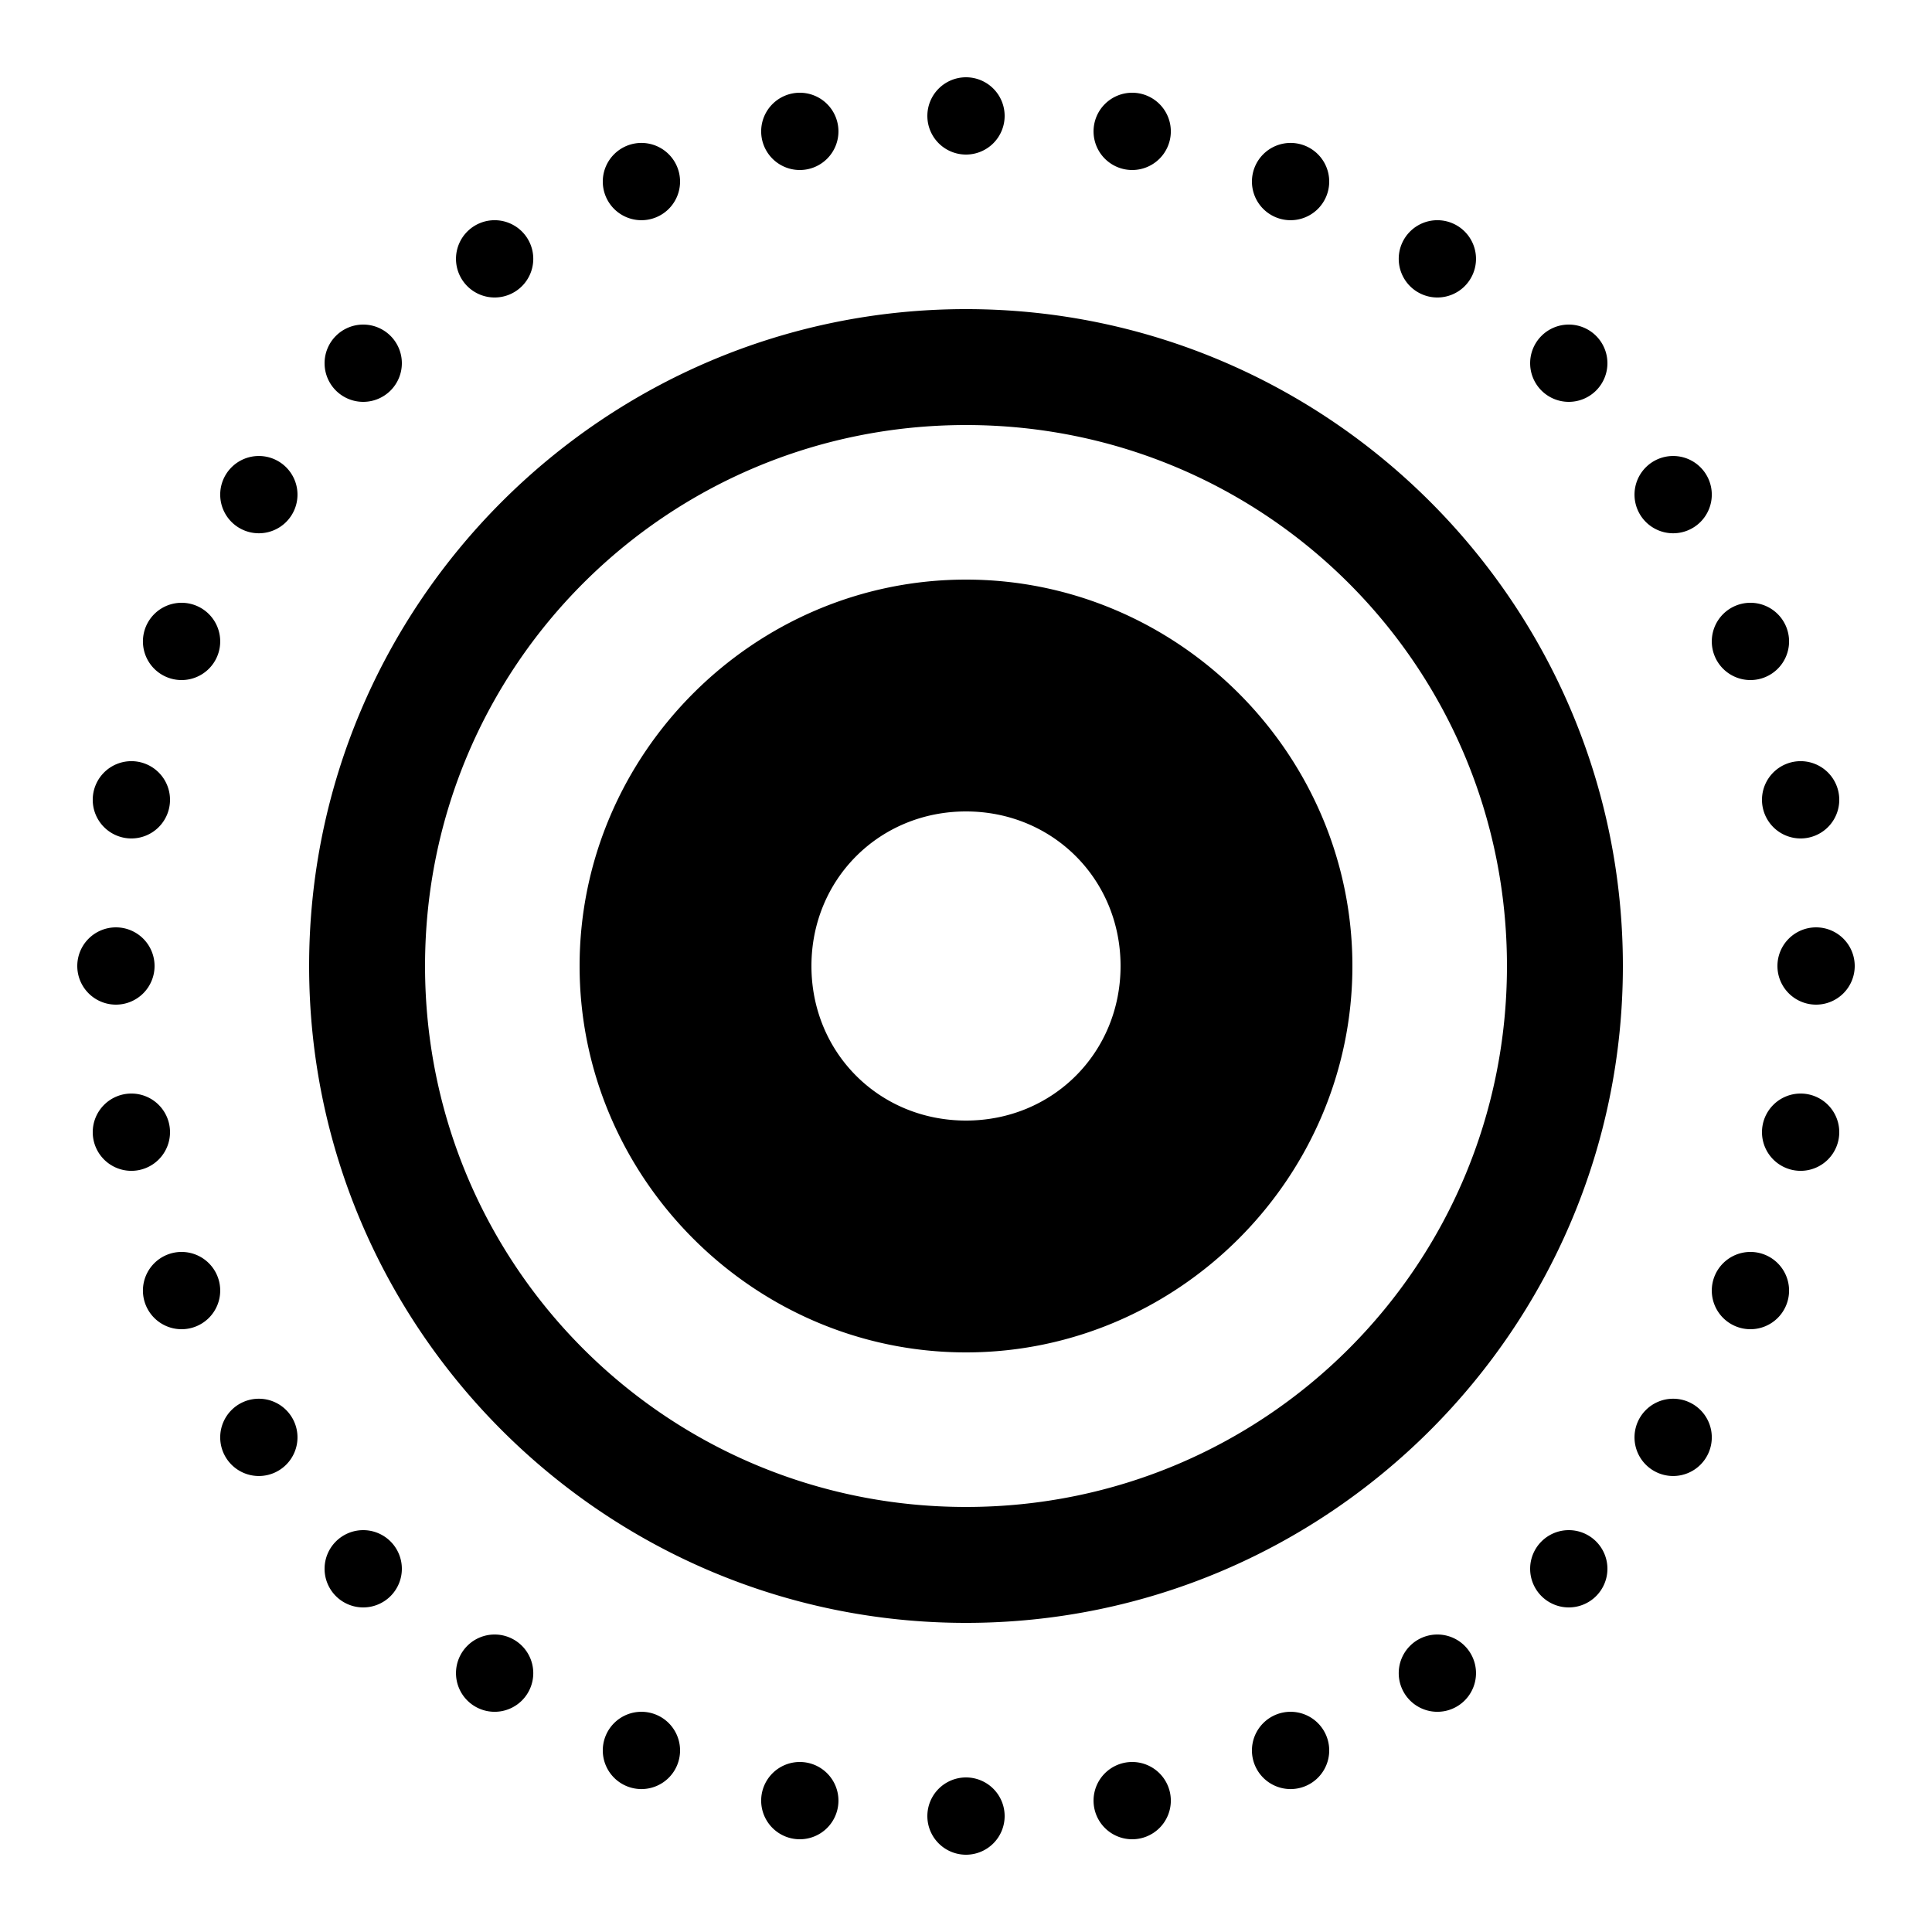 <svg fill="#000000" xmlns="http://www.w3.org/2000/svg" viewBox="0 0 50 50" width="500px" height="500px"><path d="M 25 2 A 1 1 0 0 0 24 3 A 1 1 0 0 0 25 4 A 1 1 0 0 0 26 3 A 1 1 0 0 0 25 2 z M 20.699 2.4 A 1 1 0 0 0 19.699 3.4 A 1 1 0 0 0 20.699 4.4 A 1 1 0 0 0 21.699 3.4 A 1 1 0 0 0 20.699 2.4 z M 29.301 2.4 A 1 1 0 0 0 28.301 3.4 A 1 1 0 0 0 29.301 4.4 A 1 1 0 0 0 30.301 3.4 A 1 1 0 0 0 29.301 2.4 z M 16.6 3.699 A 1 1 0 0 0 15.6 4.699 A 1 1 0 0 0 16.6 5.699 A 1 1 0 0 0 17.6 4.699 A 1 1 0 0 0 16.6 3.699 z M 33.4 3.699 A 1 1 0 0 0 32.4 4.699 A 1 1 0 0 0 33.4 5.699 A 1 1 0 0 0 34.4 4.699 A 1 1 0 0 0 33.4 3.699 z M 12.801 5.699 A 1 1 0 0 0 11.801 6.699 A 1 1 0 0 0 12.801 7.699 A 1 1 0 0 0 13.801 6.699 A 1 1 0 0 0 12.801 5.699 z M 37.199 5.699 A 1 1 0 0 0 36.199 6.699 A 1 1 0 0 0 37.199 7.699 A 1 1 0 0 0 38.199 6.699 A 1 1 0 0 0 37.199 5.699 z M 25 8 C 15.629 8 8 15.629 8 25 C 8 34.371 15.629 42 25 42 C 34.371 42 42 34.371 42 25 C 42 15.629 34.371 8 25 8 z M 9.4 8.4 A 1 1 0 0 0 8.4 9.4 A 1 1 0 0 0 9.4 10.4 A 1 1 0 0 0 10.4 9.4 A 1 1 0 0 0 9.4 8.4 z M 40.6 8.4 A 1 1 0 0 0 39.6 9.4 A 1 1 0 0 0 40.6 10.4 A 1 1 0 0 0 41.6 9.4 A 1 1 0 0 0 40.6 8.4 z M 25 11 C 32.75 11 39 17.25 39 25 C 39 32.75 32.75 39 25 39 C 17.25 39 11 32.75 11 25 C 11 17.25 17.25 11 25 11 z M 6.699 11.801 A 1 1 0 0 0 5.699 12.801 A 1 1 0 0 0 6.699 13.801 A 1 1 0 0 0 7.699 12.801 A 1 1 0 0 0 6.699 11.801 z M 43.301 11.801 A 1 1 0 0 0 42.301 12.801 A 1 1 0 0 0 43.301 13.801 A 1 1 0 0 0 44.301 12.801 A 1 1 0 0 0 43.301 11.801 z M 25 15 C 19.513 15 15 19.513 15 25 C 15 30.487 19.513 35 25 35 C 30.487 35 35 30.487 35 25 C 35 19.513 30.487 15 25 15 z M 4.699 15.6 A 1 1 0 0 0 3.699 16.6 A 1 1 0 0 0 4.699 17.6 A 1 1 0 0 0 5.699 16.6 A 1 1 0 0 0 4.699 15.6 z M 45.301 15.6 A 1 1 0 0 0 44.301 16.6 A 1 1 0 0 0 45.301 17.6 A 1 1 0 0 0 46.301 16.6 A 1 1 0 0 0 45.301 15.6 z M 3.4 19.699 A 1 1 0 0 0 2.4 20.699 A 1 1 0 0 0 3.4 21.699 A 1 1 0 0 0 4.4 20.699 A 1 1 0 0 0 3.4 19.699 z M 46.6 19.699 A 1 1 0 0 0 45.6 20.699 A 1 1 0 0 0 46.6 21.699 A 1 1 0 0 0 47.6 20.699 A 1 1 0 0 0 46.6 19.699 z M 25 21 C 27.245 21 29 22.755 29 25 C 29 27.245 27.245 29 25 29 C 22.755 29 21 27.245 21 25 C 21 22.755 22.755 21 25 21 z M 3 24 A 1 1 0 0 0 2 25 A 1 1 0 0 0 3 26 A 1 1 0 0 0 4 25 A 1 1 0 0 0 3 24 z M 47 24 A 1 1 0 0 0 46 25 A 1 1 0 0 0 47 26 A 1 1 0 0 0 48 25 A 1 1 0 0 0 47 24 z M 3.4 28.301 A 1 1 0 0 0 2.4 29.301 A 1 1 0 0 0 3.4 30.301 A 1 1 0 0 0 4.4 29.301 A 1 1 0 0 0 3.4 28.301 z M 46.6 28.301 A 1 1 0 0 0 45.6 29.301 A 1 1 0 0 0 46.6 30.301 A 1 1 0 0 0 47.6 29.301 A 1 1 0 0 0 46.6 28.301 z M 4.699 32.4 A 1 1 0 0 0 3.699 33.4 A 1 1 0 0 0 4.699 34.4 A 1 1 0 0 0 5.699 33.4 A 1 1 0 0 0 4.699 32.4 z M 45.301 32.4 A 1 1 0 0 0 44.301 33.4 A 1 1 0 0 0 45.301 34.4 A 1 1 0 0 0 46.301 33.4 A 1 1 0 0 0 45.301 32.4 z M 6.699 36.199 A 1 1 0 0 0 5.699 37.199 A 1 1 0 0 0 6.699 38.199 A 1 1 0 0 0 7.699 37.199 A 1 1 0 0 0 6.699 36.199 z M 43.301 36.199 A 1 1 0 0 0 42.301 37.199 A 1 1 0 0 0 43.301 38.199 A 1 1 0 0 0 44.301 37.199 A 1 1 0 0 0 43.301 36.199 z M 9.4 39.6 A 1 1 0 0 0 8.4 40.6 A 1 1 0 0 0 9.4 41.6 A 1 1 0 0 0 10.4 40.6 A 1 1 0 0 0 9.4 39.6 z M 40.6 39.6 A 1 1 0 0 0 39.6 40.6 A 1 1 0 0 0 40.6 41.6 A 1 1 0 0 0 41.6 40.6 A 1 1 0 0 0 40.6 39.6 z M 12.801 42.301 A 1 1 0 0 0 11.801 43.301 A 1 1 0 0 0 12.801 44.301 A 1 1 0 0 0 13.801 43.301 A 1 1 0 0 0 12.801 42.301 z M 37.199 42.301 A 1 1 0 0 0 36.199 43.301 A 1 1 0 0 0 37.199 44.301 A 1 1 0 0 0 38.199 43.301 A 1 1 0 0 0 37.199 42.301 z M 16.6 44.301 A 1 1 0 0 0 15.6 45.301 A 1 1 0 0 0 16.6 46.301 A 1 1 0 0 0 17.6 45.301 A 1 1 0 0 0 16.6 44.301 z M 33.4 44.301 A 1 1 0 0 0 32.4 45.301 A 1 1 0 0 0 33.4 46.301 A 1 1 0 0 0 34.4 45.301 A 1 1 0 0 0 33.4 44.301 z M 20.699 45.6 A 1 1 0 0 0 19.699 46.6 A 1 1 0 0 0 20.699 47.6 A 1 1 0 0 0 21.699 46.6 A 1 1 0 0 0 20.699 45.6 z M 29.301 45.6 A 1 1 0 0 0 28.301 46.6 A 1 1 0 0 0 29.301 47.6 A 1 1 0 0 0 30.301 46.6 A 1 1 0 0 0 29.301 45.6 z M 25 46 A 1 1 0 0 0 24 47 A 1 1 0 0 0 25 48 A 1 1 0 0 0 26 47 A 1 1 0 0 0 25 46 z"/></svg>